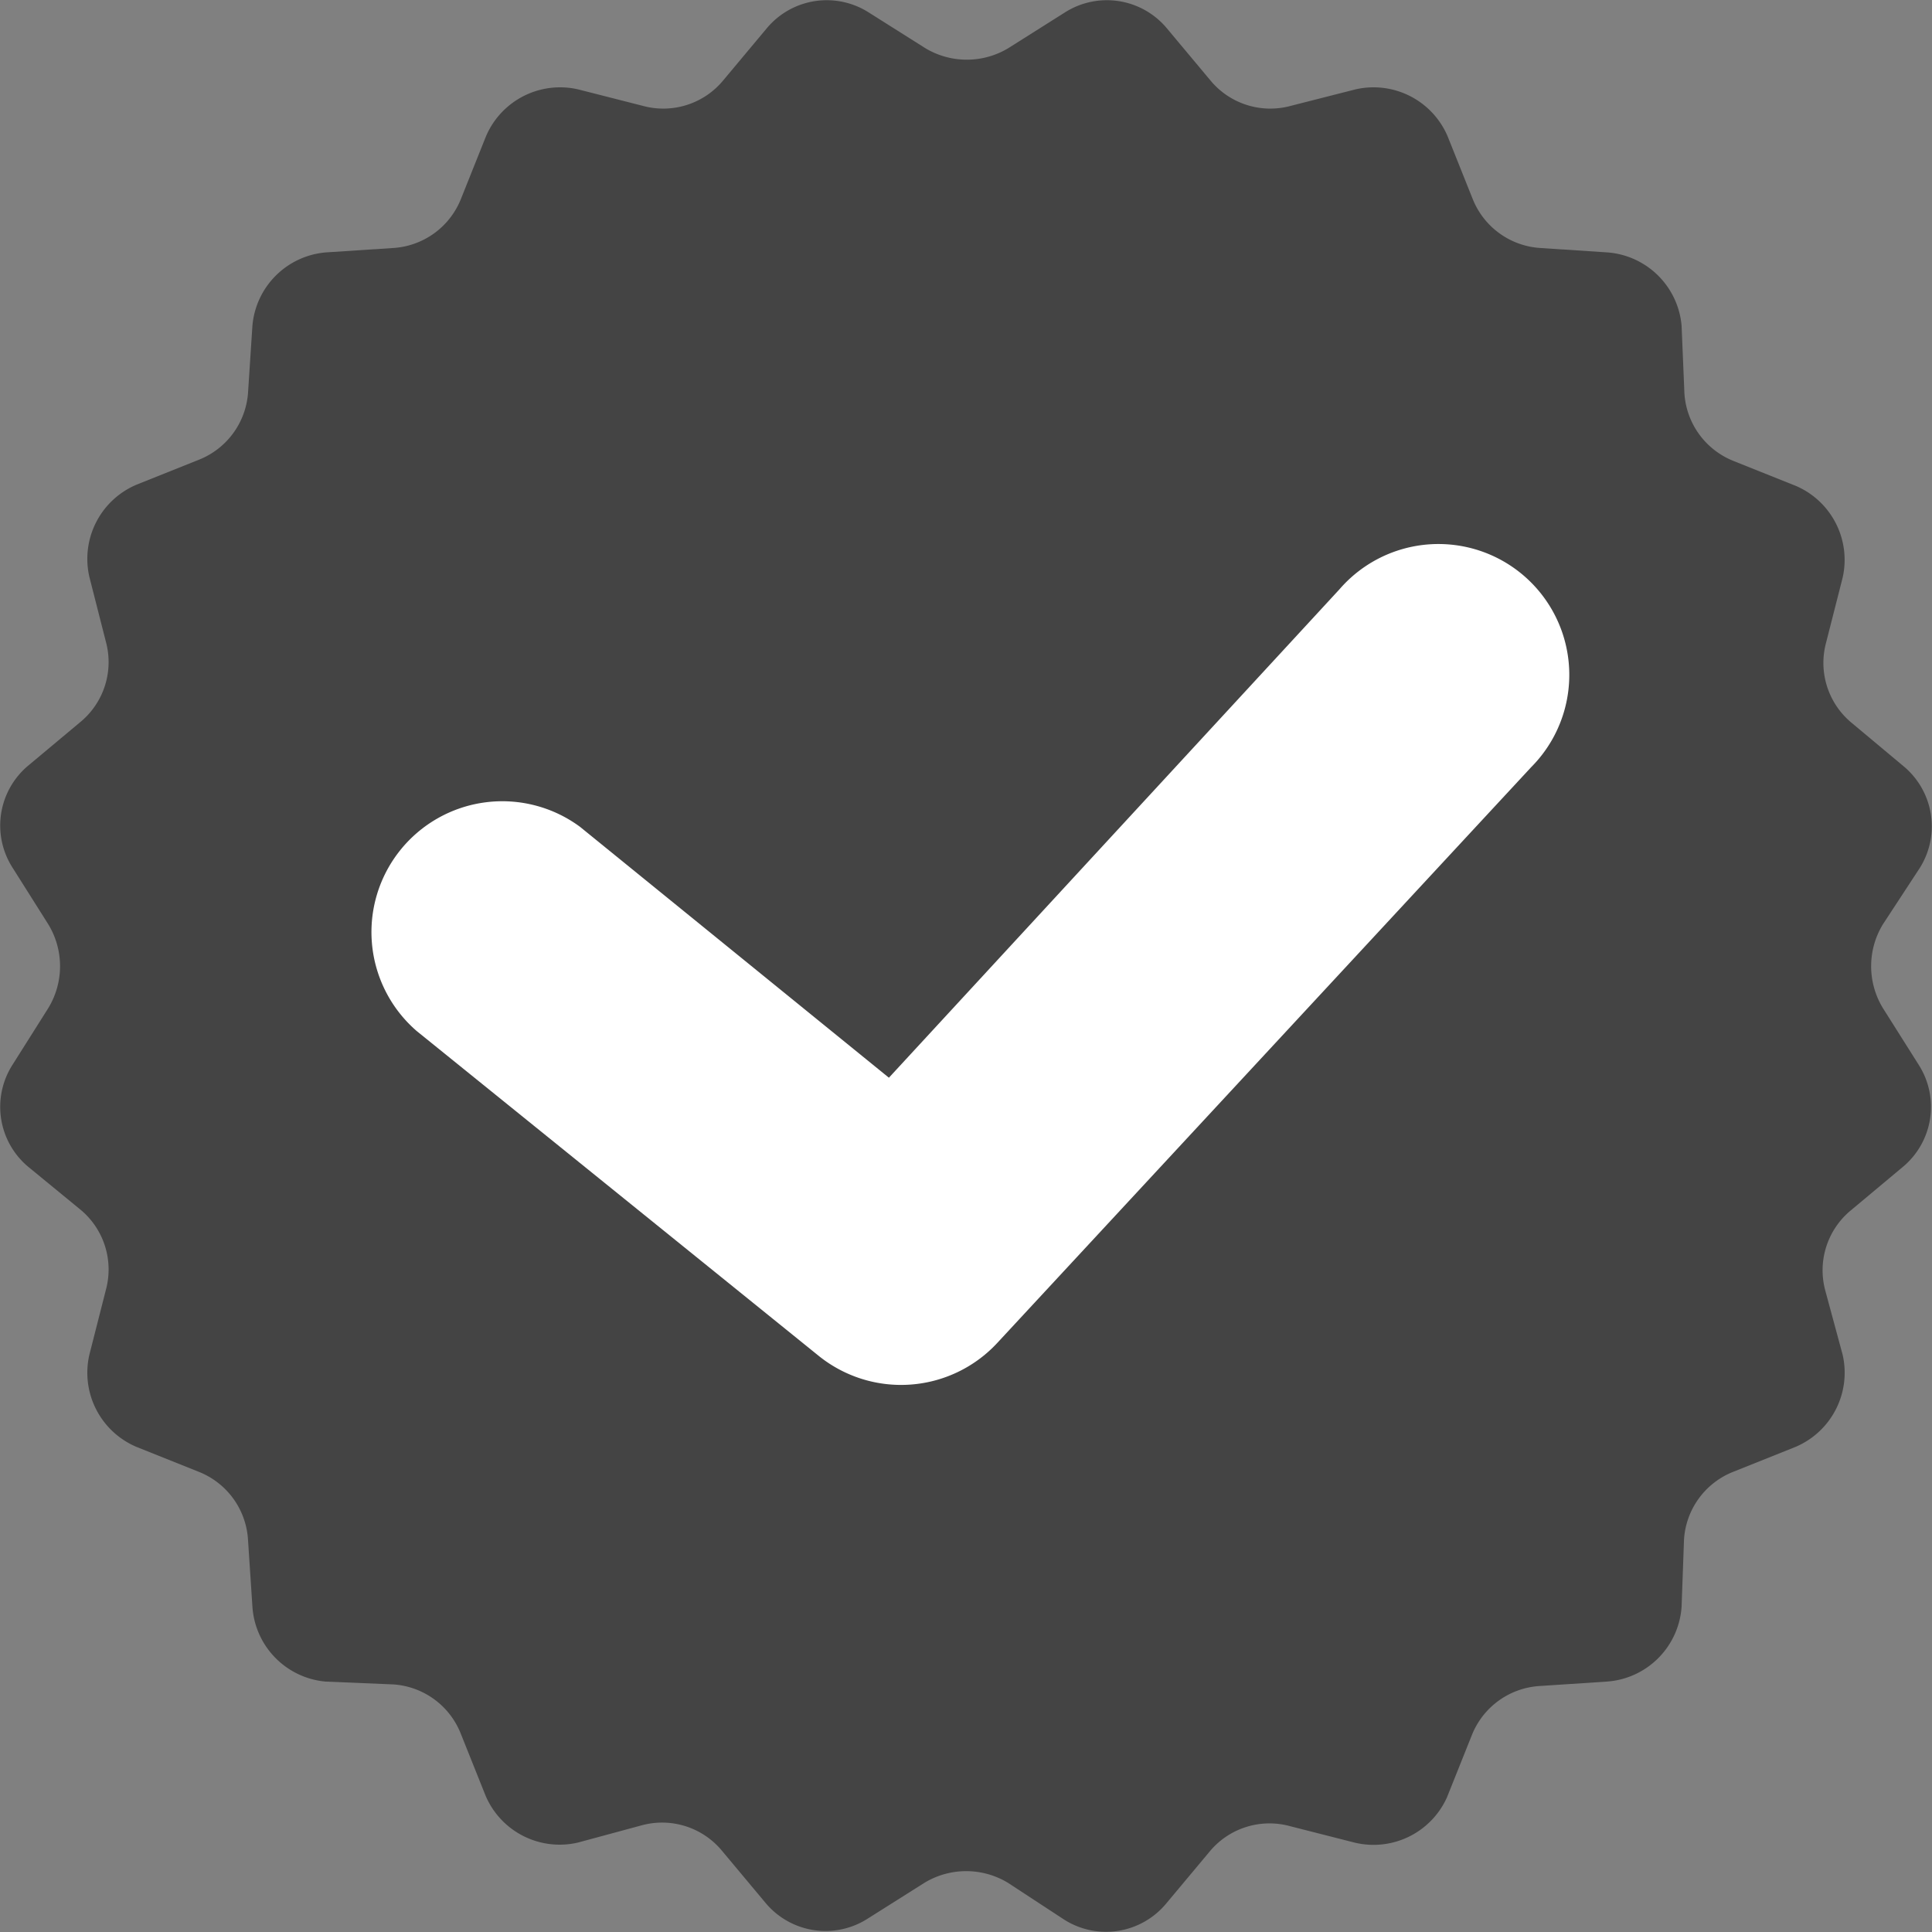 <svg id="Capa_1" data-name="Capa 1" xmlns="http://www.w3.org/2000/svg" viewBox="0 0 47.99 47.99"><rect x="0" y="0" width="47.99" height="47.99" fill="#808080" stroke="none"/><defs><style>.cls-1{fill:#444;}.cls-2{fill:#fff;}</style></defs><title>validez-legal</title><path class="cls-1" d="M26.27,2.43l1.41-.89a1.94,1.94,0,0,1,2.54.4l1.07,1.28a1.93,1.93,0,0,0,2,.64l1.61-.41a2,2,0,0,1,2.29,1.17l.62,1.55a1.94,1.94,0,0,0,1.68,1.22l1.67.11A2,2,0,0,1,43,9.32L43.07,11a1.94,1.94,0,0,0,1.22,1.68l1.55.62A2,2,0,0,1,47,15.58l-.41,1.61a1.93,1.93,0,0,0,.64,2l1.28,1.07a1.94,1.94,0,0,1,.4,2.54L48,24.19a2,2,0,0,0,0,2.08l.89,1.41a1.94,1.94,0,0,1-.4,2.54l-1.28,1.07a1.93,1.93,0,0,0-.64,2L47,34.88a2,2,0,0,1-1.17,2.29l-1.55.62a1.94,1.94,0,0,0-1.22,1.68L43,41.14A2,2,0,0,1,41.14,43l-1.67.11a1.94,1.94,0,0,0-1.68,1.22l-.62,1.55A2,2,0,0,1,34.88,47l-1.61-.41a1.93,1.93,0,0,0-2,.64l-1.07,1.28a1.94,1.94,0,0,1-2.54.4L26.27,48a2,2,0,0,0-2.08,0l-1.41.89a1.94,1.94,0,0,1-2.54-.4l-1.07-1.28a1.93,1.93,0,0,0-2-.64L15.58,47a2,2,0,0,1-2.29-1.17l-.62-1.55A1.94,1.94,0,0,0,11,43.07L9.32,43A2,2,0,0,1,7.5,41.14l-.11-1.67a1.94,1.94,0,0,0-1.22-1.68l-1.55-.62a2,2,0,0,1-1.17-2.29l.41-1.61a1.93,1.93,0,0,0-.64-2L1.94,30.22a1.94,1.94,0,0,1-.4-2.54l.89-1.41a2,2,0,0,0,0-2.08l-.89-1.41a1.94,1.94,0,0,1,.4-2.54l1.28-1.07a1.93,1.93,0,0,0,.64-2l-.41-1.61a2,2,0,0,1,1.17-2.29l1.55-.62A1.94,1.94,0,0,0,7.39,11L7.5,9.32A2,2,0,0,1,9.32,7.5L11,7.39a1.94,1.94,0,0,0,1.68-1.22l.62-1.55a2,2,0,0,1,2.29-1.17l1.61.41a1.93,1.93,0,0,0,2-.64l1.07-1.28a1.94,1.94,0,0,1,2.54-.4l1.41.89A2,2,0,0,0,26.27,2.43Z" transform="translate(-1.23 -1.23)"/><path class="cls-2" d="M39.26,20.29,26,34.59a3.26,3.26,0,0,1-4.42.33l-10-8.08a3.25,3.25,0,0,1,4.06-5.07L23.31,28,34.5,15.87a3.25,3.25,0,1,1,4.76,4.42Z" transform="translate(-1.23 -1.23)"/></svg>
